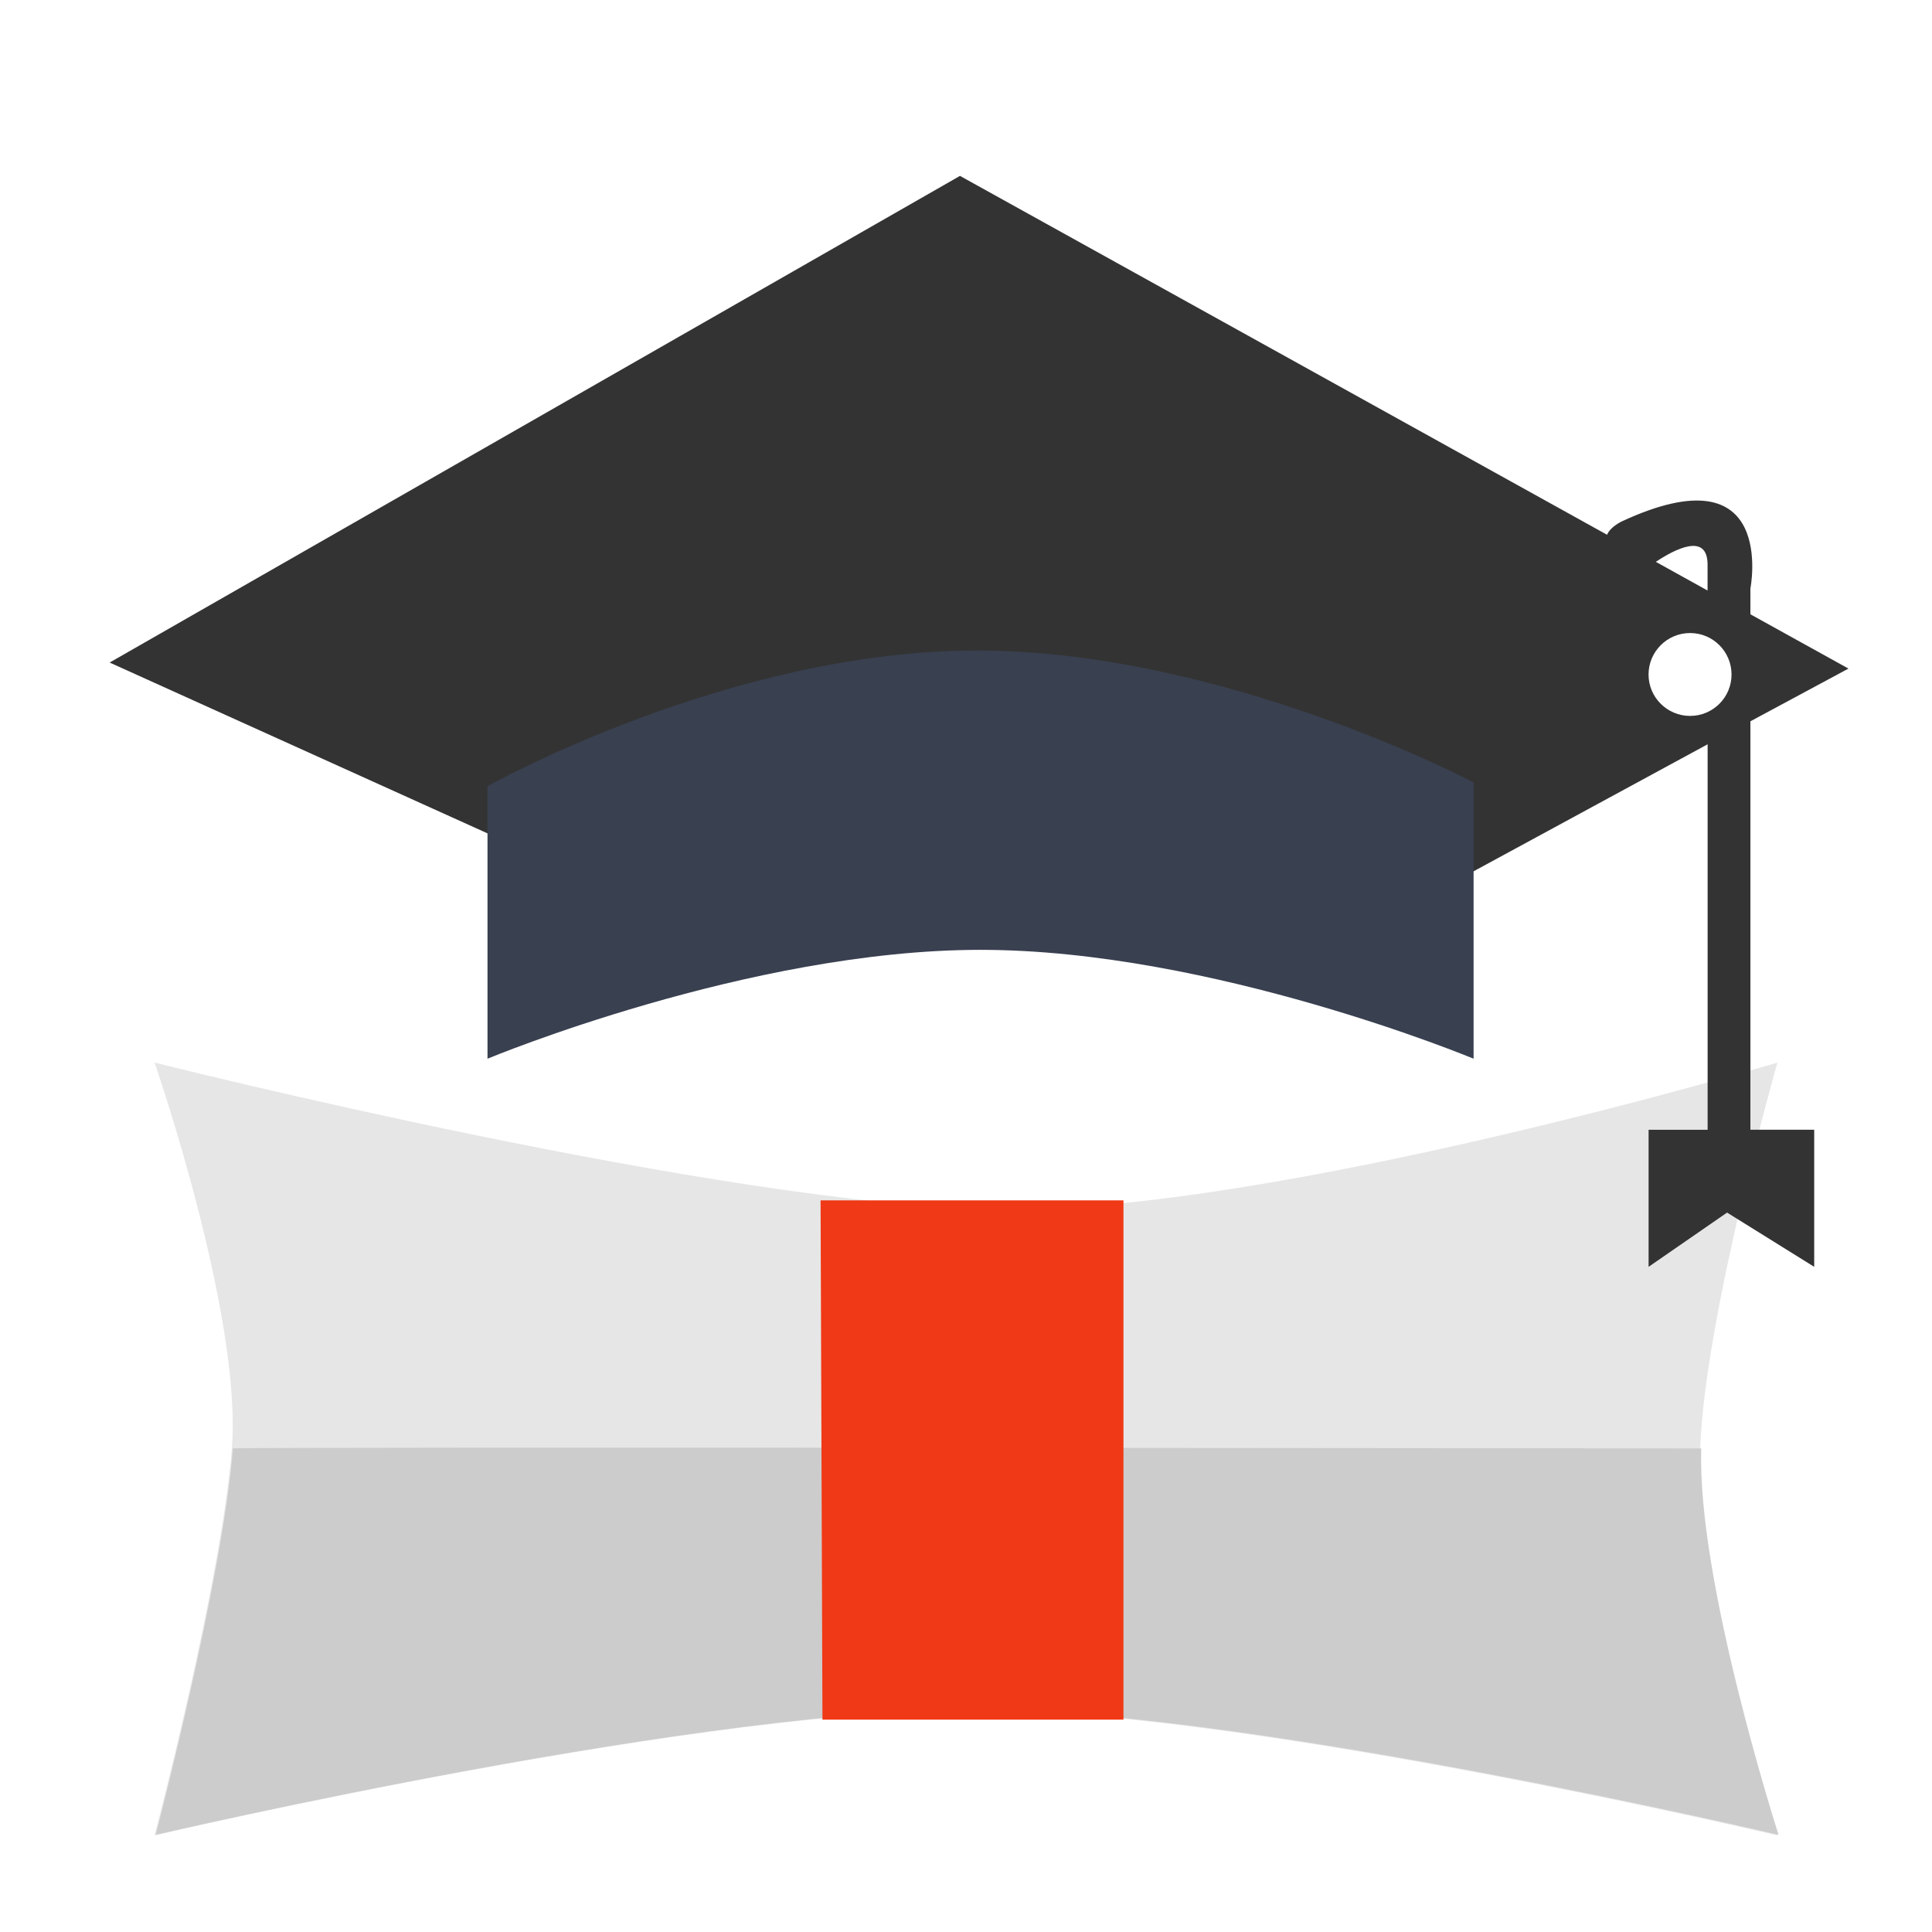 <?xml version="1.0" encoding="UTF-8" standalone="no"?>
<!-- Created with Inkscape (http://www.inkscape.org/) -->

<svg
   xmlns:dc="http://purl.org/dc/elements/1.1/"
   xmlns:cc="http://creativecommons.org/ns#"
   xmlns:rdf="http://www.w3.org/1999/02/22-rdf-syntax-ns#"
   xmlns:svg="http://www.w3.org/2000/svg"
   xmlns="http://www.w3.org/2000/svg"
   xmlns:sodipodi="http://sodipodi.sourceforge.net/DTD/sodipodi-0.dtd"
   xmlns:inkscape="http://www.inkscape.org/namespaces/inkscape"
   id="svg2"
   version="1.1"
   inkscape:version="0.48.5 r10040"
   width="500"
   height="500"
   sodipodi:docname="applications-education.svg">
  <defs
     id="defs6" />
  <sodipodi:namedview
     pagecolor="#ffffff"
     bordercolor="#666666"
     borderopacity="1"
     objecttolerance="10"
     gridtolerance="10"
     guidetolerance="10"
     inkscape:pageopacity="0"
     inkscape:pageshadow="2"
     inkscape:window-width="1366"
     inkscape:window-height="716"
     id="namedview4"
     showgrid="false"
     inkscape:zoom="1.0269366"
     inkscape:cx="412.73279"
     inkscape:cy="167.34493"
     inkscape:window-x="0"
     inkscape:window-y="0"
     inkscape:window-maximized="1"
     inkscape:current-layer="svg2" />
  <path
     style="fill:#e6e6e6;stroke:none"
     d="m 40,275 c 0,0 22.763,65.558 20,100 -2.763,34.442 -20,100 -20,100 0,0 145.113,-33.967 217.075,-32.452 C 329.037,444.062 460,475 460,475 c 0,0 -21.181,-65.793 -20,-100 1.181,-34.207 20,-100 20,-100 0,0 -129.817,38.823 -200.977,38.036 C 187.863,312.249 40,275 40,275 z"
     id="path2990"
     inkscape:connector-curvature="0"
     sodipodi:nodetypes="czczczczc" />
  <path
     style="fill:#cccccc;stroke:none"
     d="m 60.291,374.854 c -2.763,34.442 -20,100 -20,100 0,0 145.113,-33.967 217.075,-32.452 71.962,1.514 202.925,32.452 202.925,32.452 0,0 -21.181,-65.793 -20,-100 0,0 -378.238,-0.463 -380,0 z"
     id="path2990-6"
     inkscape:connector-curvature="0"
     sodipodi:nodetypes="cczccc" />
  <path
     style="fill:#f03916;stroke:none"
     d="m 212.363,310.656 78.388,0 0,134.38 -77.902,0 z"
     id="path3778"
     inkscape:connector-curvature="0"
     sodipodi:nodetypes="ccccc" />
  <g
     id="g5"
     transform="matrix(14.066,0,0,14.066,28.377,-38.314)">
    <path
       id="path9"
       d="m 30.188,15.995 1.804,-0.97 -1.804,-0.999 0,-0.474 c 0,0 0.508,-2.576 -2.379,-1.229 -0.147,0.08 -0.226,0.161 -0.258,0.24 L 15.645,5.96 0,14.914 7.085,18.117 c -0.044,-0.047 17.877,0.71 17.877,0.71 L 29.401,16.418 c 0,2.029 0,6.369 0,7.093 l -1.086,0 0,2.521 1.444,-0.998 1.603,0.998 0,-2.522 -1.174,0 0,-7.515 z M 29.4,13.114 c 0,0.061 0,0.229 0,0.475 l -0.952,-0.528 c 0.347,-0.23 0.952,-0.549 0.952,0.053 z m -0.322,2.782 c -0.421,0 -0.764,-0.341 -0.764,-0.762 0,-0.421 0.343,-0.763 0.764,-0.763 0.422,0 0.763,0.342 0.763,0.763 0,0.421 -0.341,0.762 -0.763,0.762 z"
       inkscape:connector-curvature="0"
       style="fill:#333333"
       sodipodi:nodetypes="ccccccccccccccccccccsccssssss" />
    <path
       id="path7"
       d="m 6.952,17.189 v 5.014 c 0,0 4.808,-2.003 9.071,-2.003 4.263,0 9.072,2.003 9.072,2.003 v -5.084 c 0,0 -4.587,-2.426 -9.143,-2.426 -4.554,-0.002 -9,2.496 -9,2.496 z"
       inkscape:connector-curvature="0"
       style="fill:#394050" />
  </g>
</svg>
